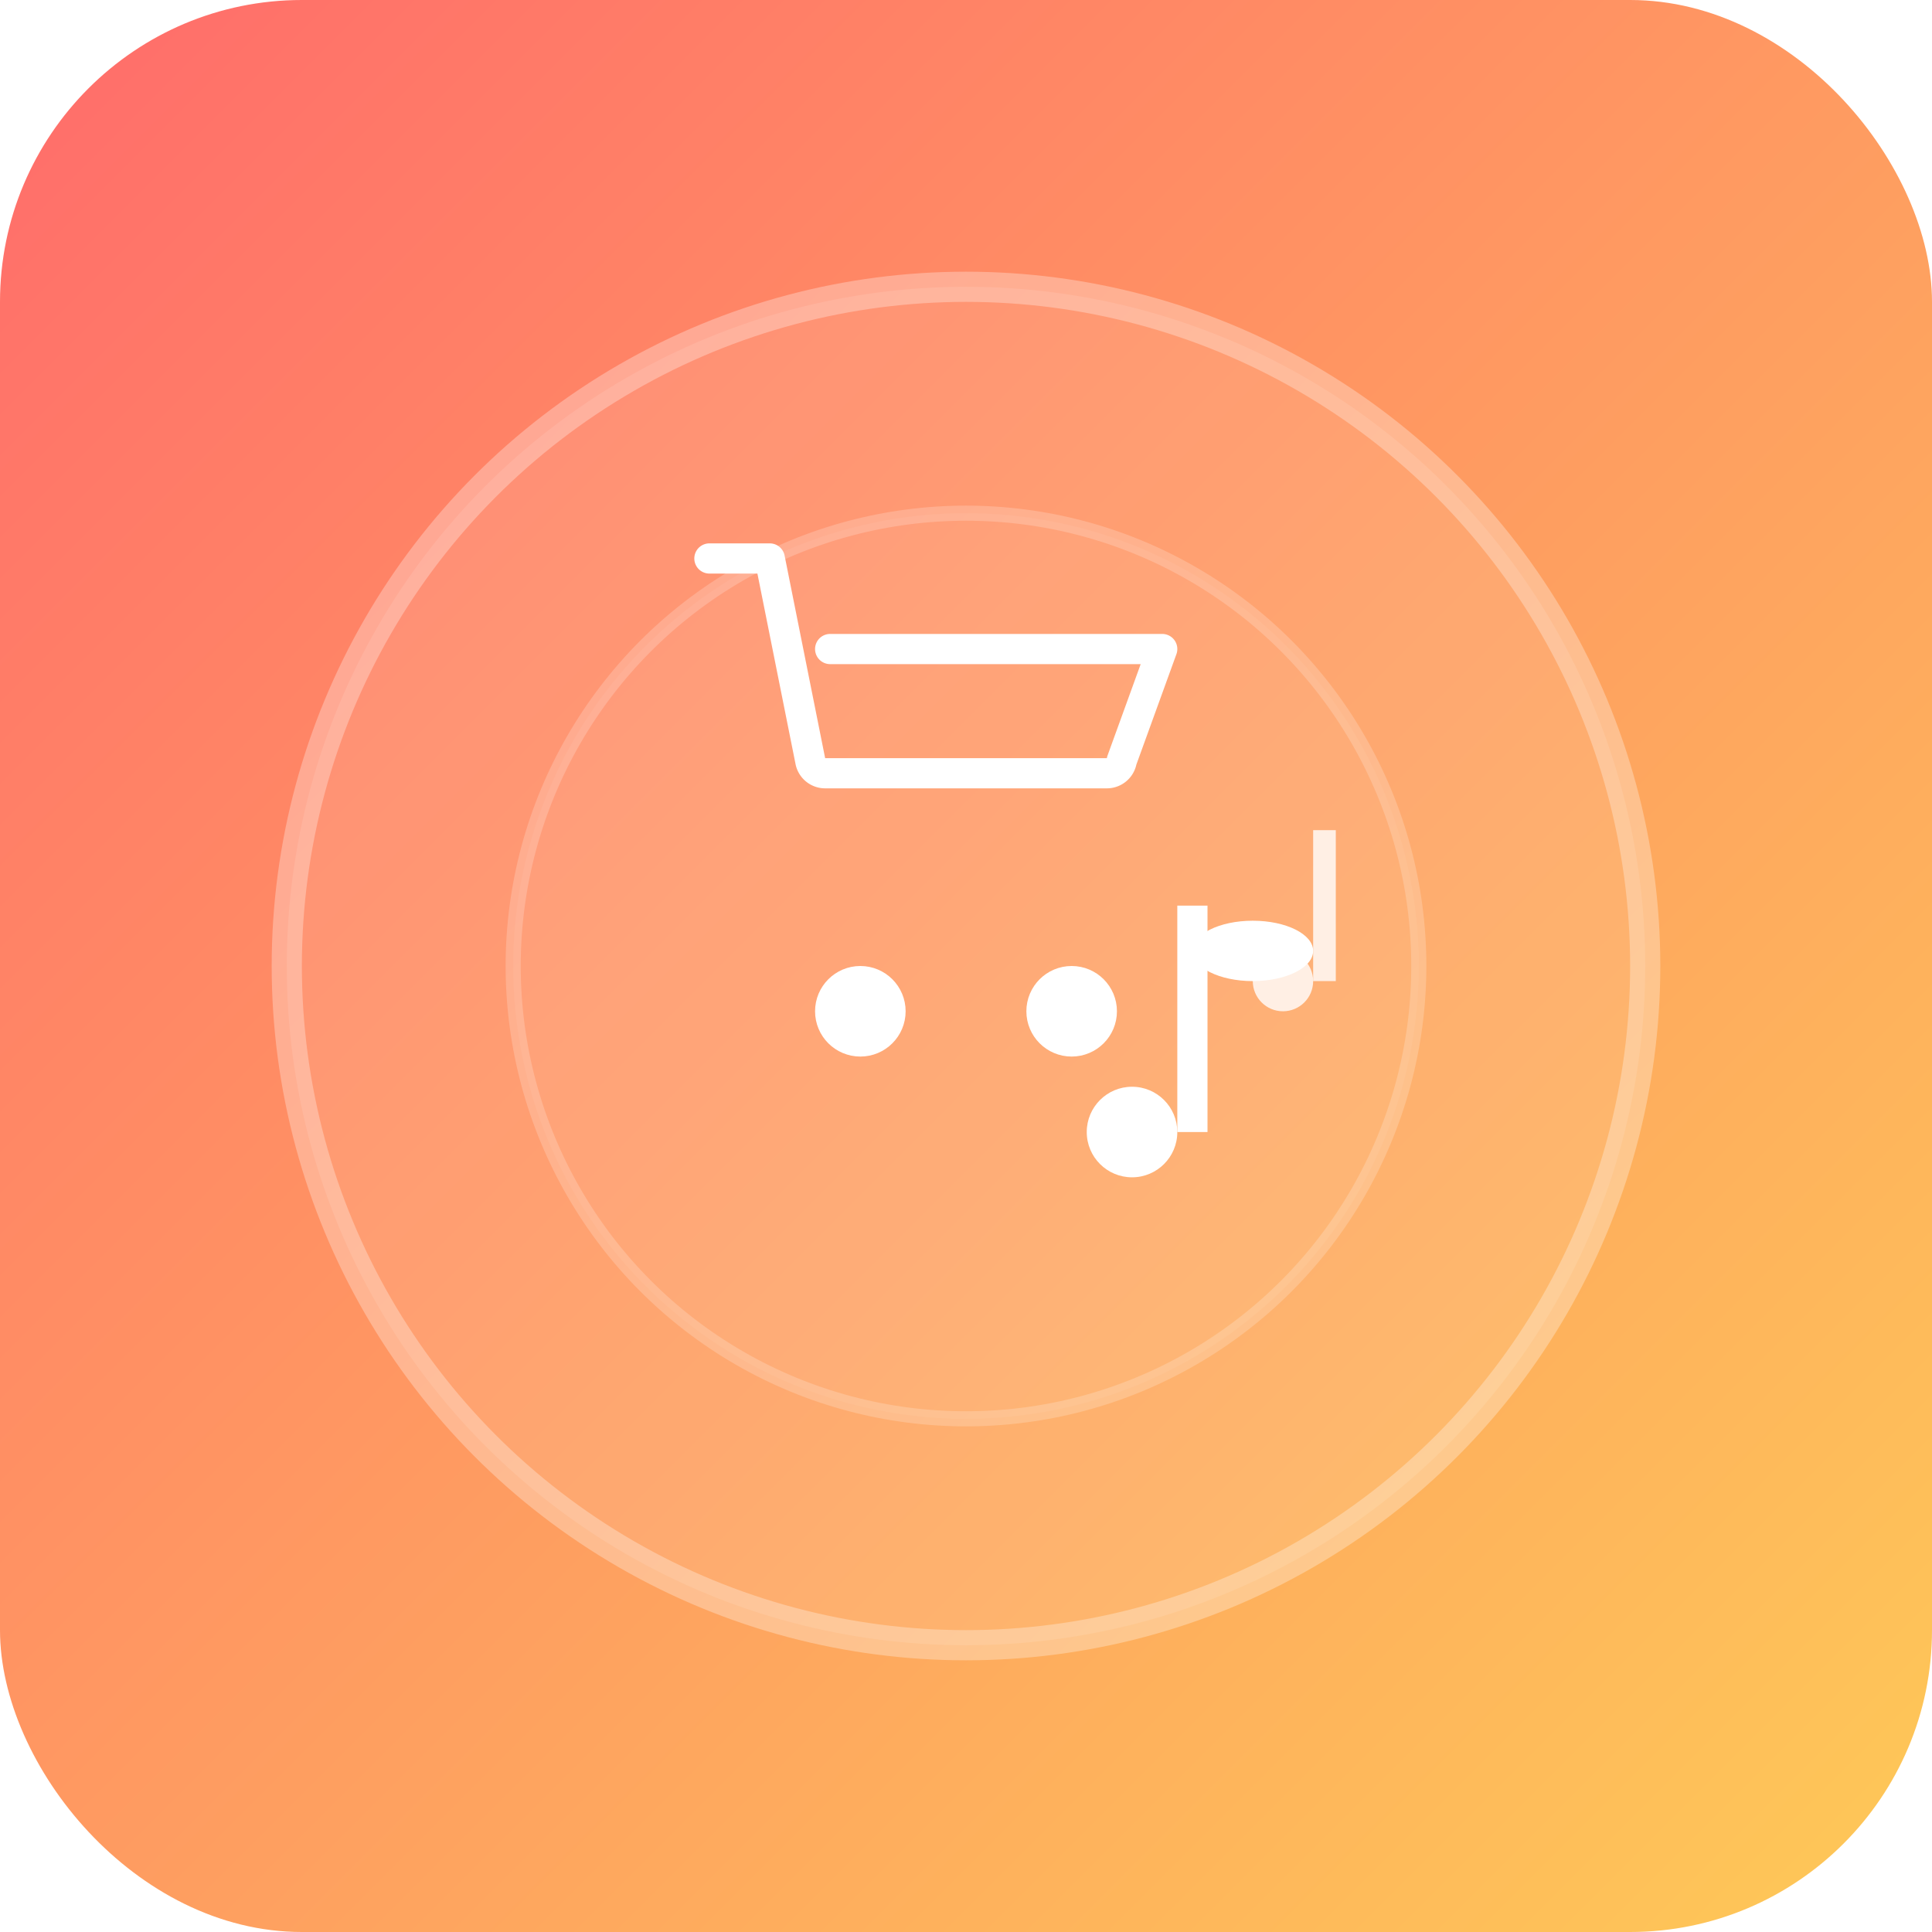 <!-- Icon 128x128 -->
<svg width="128" height="128" viewBox="0 0 128 128" xmlns="http://www.w3.org/2000/svg">
  <defs>
    <linearGradient id="grad4" x1="0%" y1="0%" x2="100%" y2="100%">
      <stop offset="0%" style="stop-color:#ff6b6b;stop-opacity:1" />
      <stop offset="100%" style="stop-color:#feca57;stop-opacity:1" />
    </linearGradient>
    <filter id="shadow">
      <feDropShadow dx="2" dy="2" stdDeviation="3" flood-opacity="0.3"/>
    </filter>
  </defs>
  <rect width="128" height="128" rx="20" fill="url(#grad4)" filter="url(#shadow)"/>
  <circle cx="64" cy="64" r="45" fill="rgba(255,255,255,0.1)" stroke="rgba(255,255,255,0.3)" stroke-width="2"/>
  <circle cx="64" cy="64" r="30" fill="rgba(255,255,255,0.05)" stroke="rgba(255,255,255,0.2)" stroke-width="1"/>
  
  <!-- Shopping cart icon -->
  <g transform="translate(45, 35)">
    <path d="M2 2h4l2.68 13.39a1 1 0 0 0 1 .84h18.64a1 1 0 0 0 1-.84L32 8H10" 
          stroke="white" stroke-width="2" fill="none" stroke-linecap="round" stroke-linejoin="round"/>
    <circle cx="12" cy="32" r="2" stroke="white" stroke-width="2" fill="white"/>
    <circle cx="26" cy="32" r="2" stroke="white" stroke-width="2" fill="white"/>
  </g>
  
  <!-- Music notes -->
  <g transform="translate(75, 75)">
    <circle cx="0" cy="0" r="3" fill="white"/>
    <rect x="3" y="-15" width="2" height="15" fill="white"/>
    <ellipse cx="8" cy="-12" rx="4" ry="2" fill="white"/>
  </g>
  
  <g transform="translate(85, 65)">
    <circle cx="0" cy="0" r="2" fill="rgba(255,255,255,0.8)"/>
    <rect x="2" y="-10" width="1.5" height="10" fill="rgba(255,255,255,0.8)"/>
  </g>
</svg>